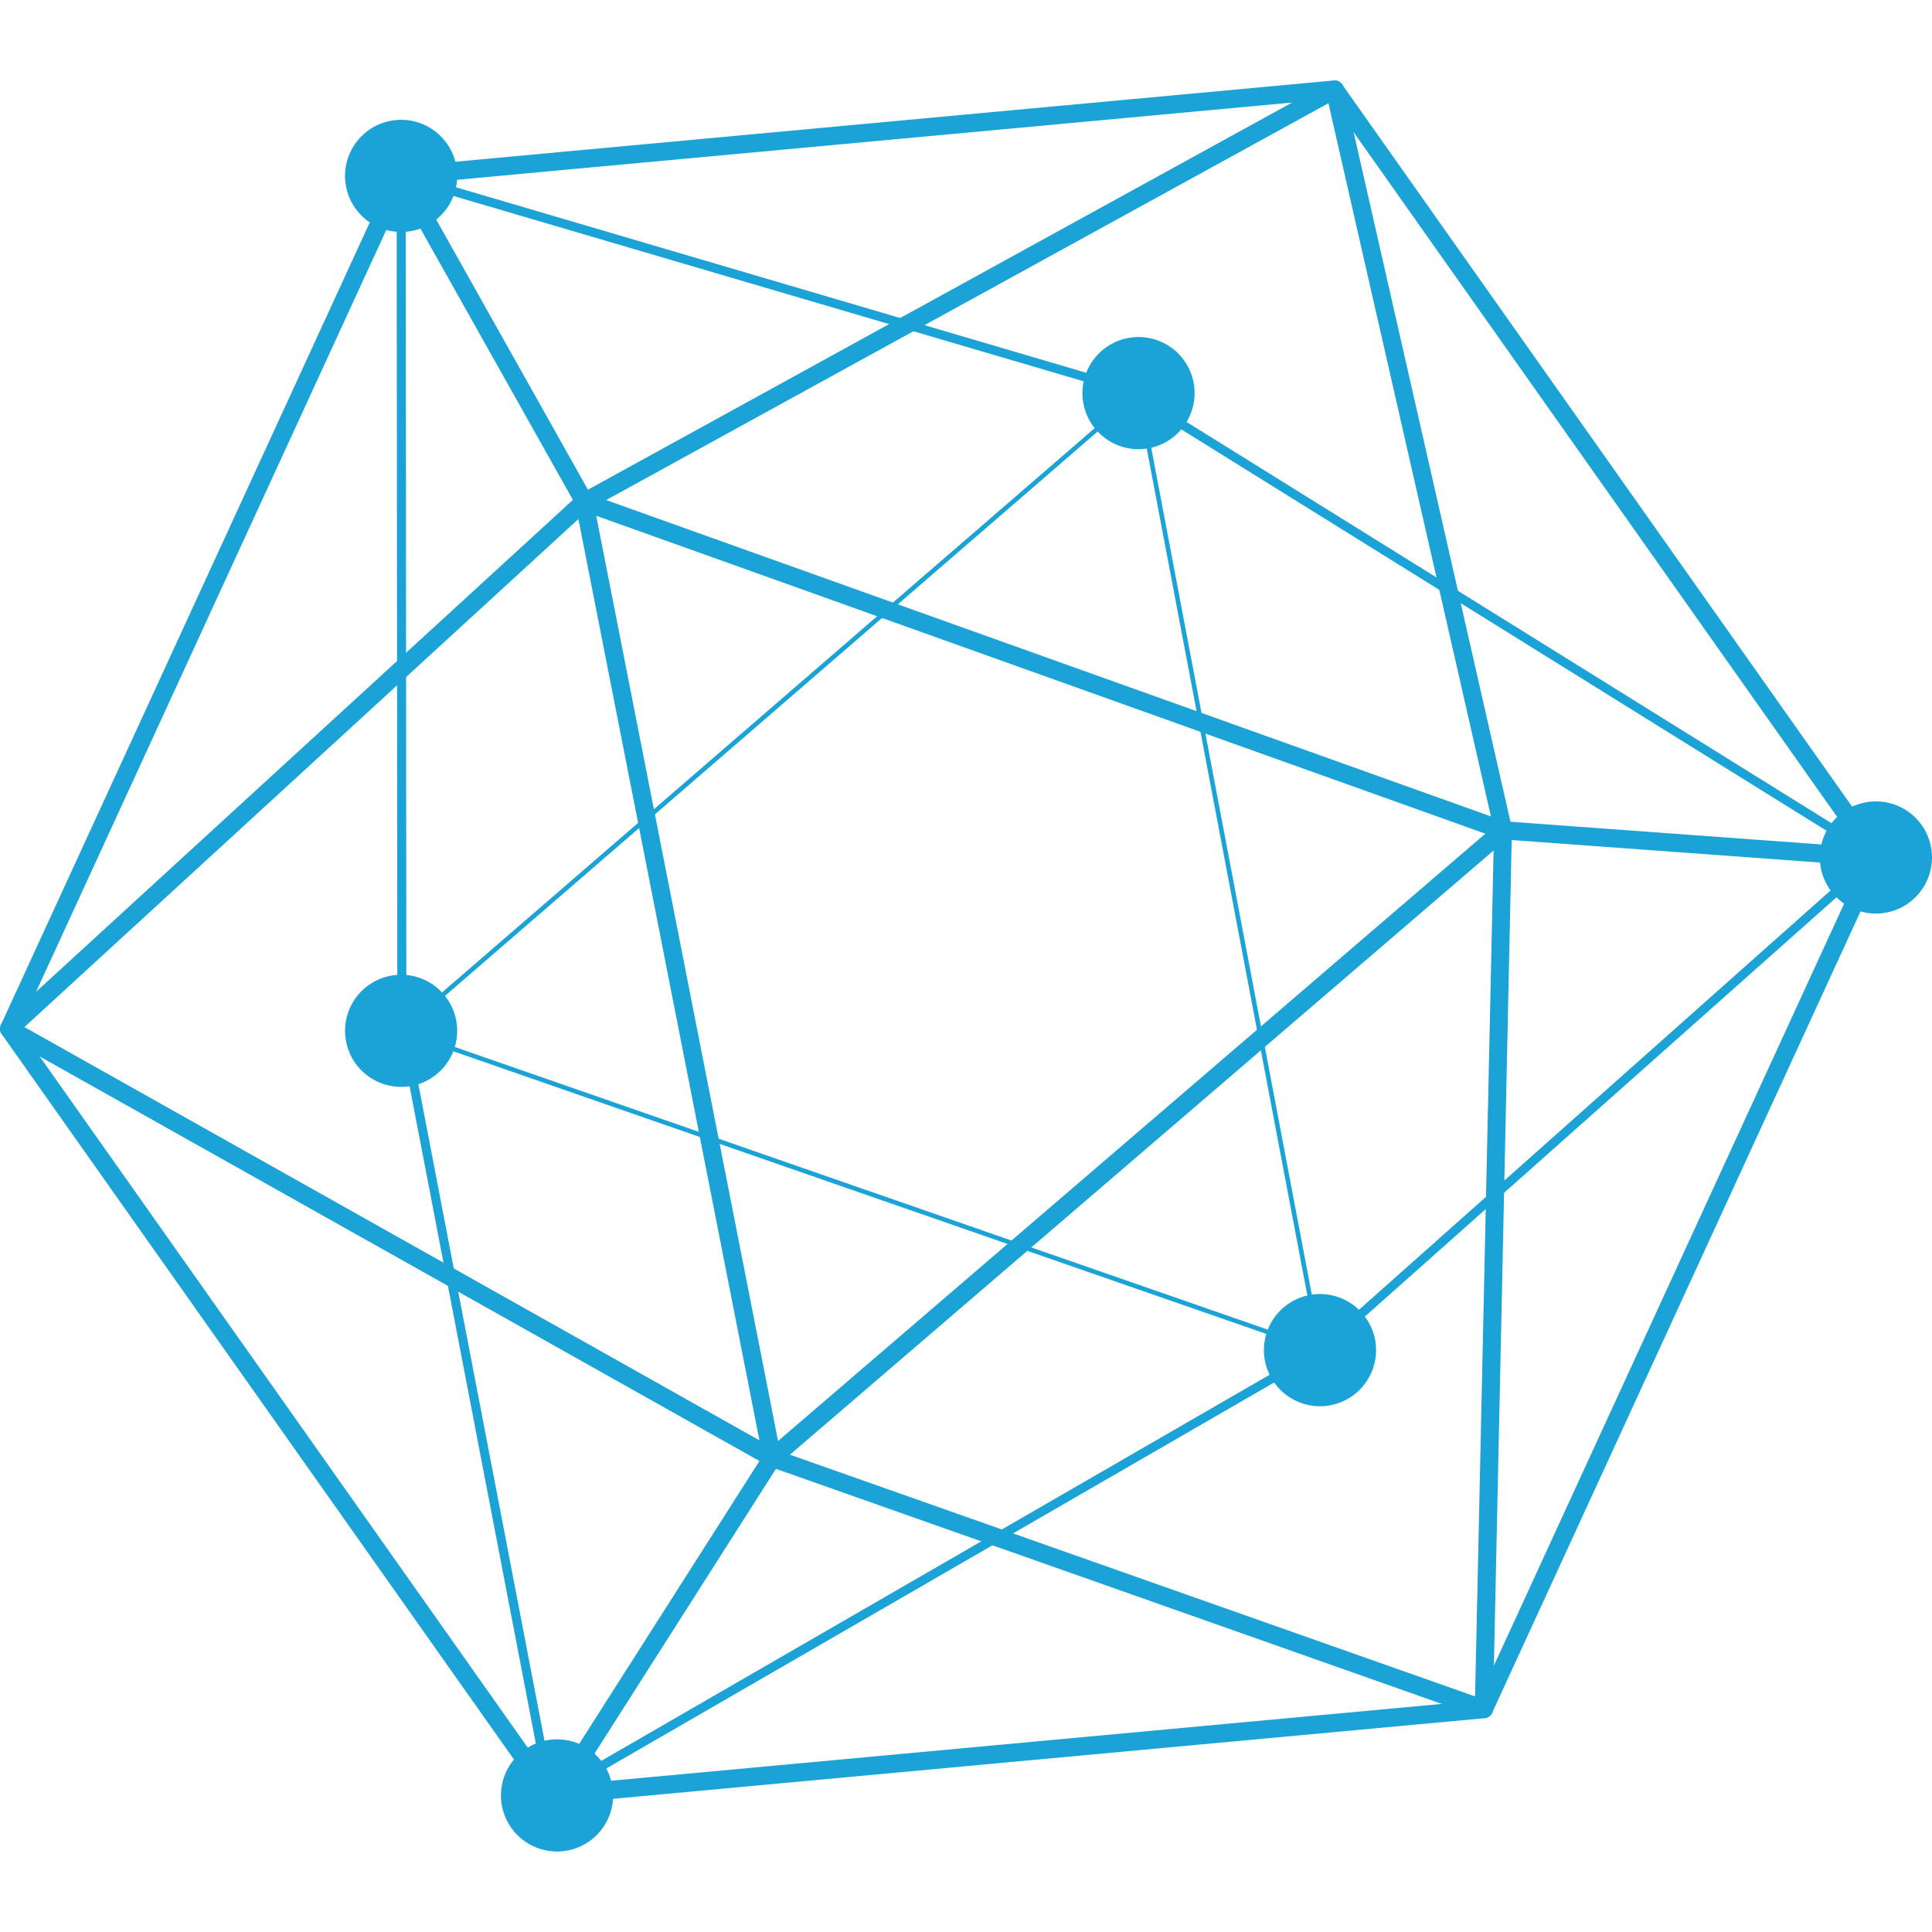 <svg width="64" height="64" viewBox="0 0 64 64" fill="none" xmlns="http://www.w3.org/2000/svg">
<path d="M18.234 59.777C18.186 59.777 18.139 59.766 18.096 59.744C18.053 59.722 18.016 59.69 17.989 59.651L0.055 34.255C0.025 34.212 0.006 34.161 0.002 34.109C-0.003 34.056 0.006 34.003 0.028 33.955L13.016 5.7C13.038 5.652 13.073 5.61 13.116 5.58C13.159 5.549 13.209 5.531 13.262 5.526L44.183 2.666C44.235 2.66 44.289 2.668 44.337 2.69C44.385 2.713 44.426 2.748 44.456 2.792L62.389 28.188C62.419 28.231 62.438 28.281 62.443 28.334C62.447 28.386 62.438 28.439 62.416 28.487L49.428 56.743C49.406 56.791 49.372 56.833 49.329 56.863C49.286 56.894 49.235 56.912 49.183 56.917L18.262 59.777C18.252 59.777 18.243 59.777 18.234 59.777ZM0.646 34.049L18.379 59.162L48.955 56.334L61.798 28.393L44.065 3.28L13.49 6.108L0.646 34.049Z" fill="#1BA2D7"/>
<path d="M18.126 59.714L13.163 33.874L13.139 5.625L37.319 12.742L62.393 28.341L43.771 44.894L18.126 59.714ZM13.44 6.027L13.461 33.845L18.341 59.242L43.596 44.652L61.894 28.383L37.178 13.008L13.44 6.027Z" fill="#1BA2D7"/>
<path d="M37.716 13.926C38.214 13.926 38.617 13.523 38.617 13.025C38.617 12.528 38.214 12.125 37.716 12.125C37.219 12.125 36.816 12.528 36.816 13.025C36.816 13.523 37.219 13.926 37.716 13.926Z" fill="#1BA2D7"/>
<path d="M37.716 14.88C37.349 14.881 36.989 14.772 36.684 14.568C36.378 14.364 36.139 14.074 35.998 13.735C35.858 13.395 35.82 13.021 35.892 12.661C35.963 12.3 36.14 11.969 36.4 11.709C36.66 11.449 36.991 11.272 37.351 11.2C37.712 11.128 38.085 11.165 38.425 11.305C38.765 11.446 39.055 11.684 39.259 11.989C39.464 12.295 39.572 12.654 39.573 13.022C39.572 13.514 39.377 13.986 39.029 14.335C38.681 14.683 38.209 14.879 37.716 14.88ZM37.716 12.968L37.661 13.022C37.661 13.036 37.667 13.05 37.677 13.06C37.688 13.07 37.702 13.076 37.716 13.076V12.968Z" fill="#1BA2D7"/>
<path d="M43.728 45.629C44.225 45.629 44.628 45.226 44.628 44.729C44.628 44.231 44.225 43.828 43.728 43.828C43.23 43.828 42.827 44.231 42.827 44.729C42.827 45.226 43.23 45.629 43.728 45.629Z" fill="#1BA2D7"/>
<path d="M43.728 46.584C43.36 46.584 43.001 46.475 42.695 46.271C42.389 46.067 42.151 45.777 42.01 45.438C41.869 45.098 41.832 44.724 41.903 44.364C41.975 44.003 42.151 43.672 42.411 43.412C42.671 43.152 43.002 42.975 43.363 42.903C43.723 42.831 44.097 42.868 44.437 43.008C44.776 43.149 45.067 43.387 45.271 43.693C45.475 43.999 45.584 44.358 45.584 44.725C45.584 45.218 45.388 45.69 45.04 46.039C44.692 46.387 44.22 46.583 43.728 46.584ZM43.728 44.672L43.672 44.725C43.673 44.74 43.678 44.754 43.689 44.764C43.699 44.774 43.713 44.779 43.728 44.779V44.672Z" fill="#1BA2D7"/>
<path d="M18.454 60.379C18.951 60.379 19.355 59.976 19.355 59.479C19.355 58.981 18.951 58.578 18.454 58.578C17.957 58.578 17.553 58.981 17.553 59.479C17.553 59.976 17.957 60.379 18.454 60.379Z" fill="#1BA2D7"/>
<path d="M18.454 61.334C18.086 61.334 17.727 61.225 17.421 61.021C17.115 60.817 16.877 60.527 16.736 60.188C16.595 59.848 16.558 59.474 16.63 59.114C16.701 58.753 16.878 58.422 17.138 58.162C17.398 57.902 17.729 57.725 18.089 57.653C18.45 57.581 18.823 57.618 19.163 57.758C19.503 57.899 19.793 58.137 19.997 58.443C20.201 58.748 20.311 59.108 20.311 59.475C20.31 59.968 20.115 60.44 19.767 60.789C19.419 61.137 18.946 61.333 18.454 61.334ZM18.454 59.422L18.399 59.475C18.399 59.49 18.405 59.504 18.415 59.514C18.426 59.524 18.439 59.529 18.454 59.529V59.422Z" fill="#1BA2D7"/>
<path d="M13.289 35.043C13.786 35.043 14.189 34.64 14.189 34.143C14.189 33.645 13.786 33.242 13.289 33.242C12.792 33.242 12.388 33.645 12.388 34.143C12.388 34.64 12.792 35.043 13.289 35.043Z" fill="#1BA2D7"/>
<path d="M13.289 36.005C12.922 36.005 12.562 35.896 12.257 35.692C11.951 35.489 11.712 35.198 11.572 34.859C11.431 34.52 11.394 34.146 11.465 33.785C11.537 33.425 11.714 33.094 11.973 32.834C12.233 32.574 12.564 32.397 12.925 32.325C13.285 32.253 13.659 32.29 13.998 32.43C14.338 32.571 14.628 32.809 14.832 33.115C15.037 33.42 15.146 33.78 15.145 34.147C15.145 34.64 14.949 35.111 14.601 35.46C14.253 35.808 13.781 36.004 13.289 36.005ZM13.289 34.093L13.233 34.147C13.234 34.162 13.24 34.175 13.25 34.185C13.261 34.196 13.275 34.201 13.289 34.201V34.093Z" fill="#1BA2D7"/>
<path d="M62.143 29.309C62.641 29.309 63.044 28.906 63.044 28.408C63.044 27.911 62.641 27.508 62.143 27.508C61.646 27.508 61.243 27.911 61.243 28.408C61.243 28.906 61.646 29.309 62.143 29.309Z" fill="#1BA2D7"/>
<path d="M62.143 30.263C61.776 30.263 61.416 30.154 61.111 29.95C60.805 29.746 60.567 29.456 60.426 29.116C60.285 28.777 60.248 28.403 60.32 28.043C60.391 27.682 60.568 27.351 60.828 27.091C61.088 26.831 61.419 26.654 61.779 26.583C62.14 26.511 62.514 26.548 62.853 26.688C63.193 26.829 63.483 27.067 63.687 27.373C63.891 27.678 64 28.038 64 28.405C63.999 28.898 63.804 29.369 63.456 29.718C63.108 30.066 62.636 30.262 62.143 30.263ZM62.143 28.351L62.088 28.405C62.088 28.42 62.094 28.433 62.105 28.443C62.115 28.453 62.129 28.459 62.143 28.459V28.351Z" fill="#1BA2D7"/>
<path d="M13.289 6.723C13.786 6.723 14.189 6.32 14.189 5.822C14.189 5.325 13.786 4.922 13.289 4.922C12.792 4.922 12.388 5.325 12.388 5.822C12.388 6.32 12.792 6.723 13.289 6.723Z" fill="#1BA2D7"/>
<path d="M13.289 7.685C12.922 7.685 12.562 7.577 12.256 7.373C11.951 7.169 11.712 6.879 11.571 6.539C11.43 6.2 11.393 5.826 11.465 5.466C11.536 5.105 11.713 4.774 11.973 4.514C12.232 4.254 12.563 4.076 12.924 4.005C13.284 3.933 13.658 3.969 13.998 4.11C14.337 4.25 14.628 4.489 14.832 4.794C15.036 5.1 15.145 5.459 15.145 5.827C15.145 6.319 14.949 6.791 14.601 7.139C14.253 7.488 13.781 7.684 13.289 7.685ZM13.289 5.773L13.233 5.827C13.234 5.841 13.24 5.855 13.25 5.865C13.261 5.875 13.275 5.881 13.289 5.881L13.289 5.773Z" fill="#1BA2D7"/>
<path d="M49.155 56.917C49.121 56.918 49.087 56.912 49.055 56.901L25.479 48.578L0.153 34.343C0.112 34.319 0.077 34.287 0.05 34.247C0.024 34.208 0.007 34.162 0.002 34.115C-0.003 34.068 0.002 34.02 0.019 33.976C0.036 33.931 0.063 33.892 0.098 33.859L19.152 16.4L44.066 2.702C44.106 2.679 44.152 2.666 44.198 2.664C44.245 2.662 44.291 2.671 44.334 2.691C44.376 2.71 44.413 2.739 44.443 2.775C44.472 2.811 44.493 2.853 44.503 2.898L50.085 27.437L49.456 56.624C49.454 56.672 49.442 56.718 49.419 56.76C49.397 56.802 49.365 56.838 49.326 56.865C49.276 56.899 49.216 56.918 49.155 56.917ZM0.809 34.022L25.726 48.033L48.864 56.196L49.492 27.497L44.006 3.42L19.499 16.884L0.809 34.022Z" fill="#1BA2D7"/>
<path d="M43.826 44.84L43.703 44.798L13.142 34.174L13.24 34.088L37.766 12.883L43.826 44.84ZM13.437 34.117L43.63 44.614L37.667 13.167L13.437 34.117Z" fill="#1BA2D7"/>
<path d="M25.383 48.862L18.958 16.164L50.38 27.399L25.383 48.862ZM19.751 17.086L25.774 47.735L49.204 27.617L19.751 17.086Z" fill="#1BA2D7"/>
<path d="M13.551 5.674L13.027 5.969L19.093 16.765L19.616 16.471L13.551 5.674Z" fill="#1BA2D7"/>
<path d="M25.326 48.133L25.832 48.457L18.707 59.639L18.2 59.316L25.326 48.133Z" fill="#1BA2D7"/>
<path d="M49.814 27.206L49.77 27.805L62.122 28.707L62.165 28.108L49.814 27.206Z" fill="#1BA2D7"/>
</svg>
